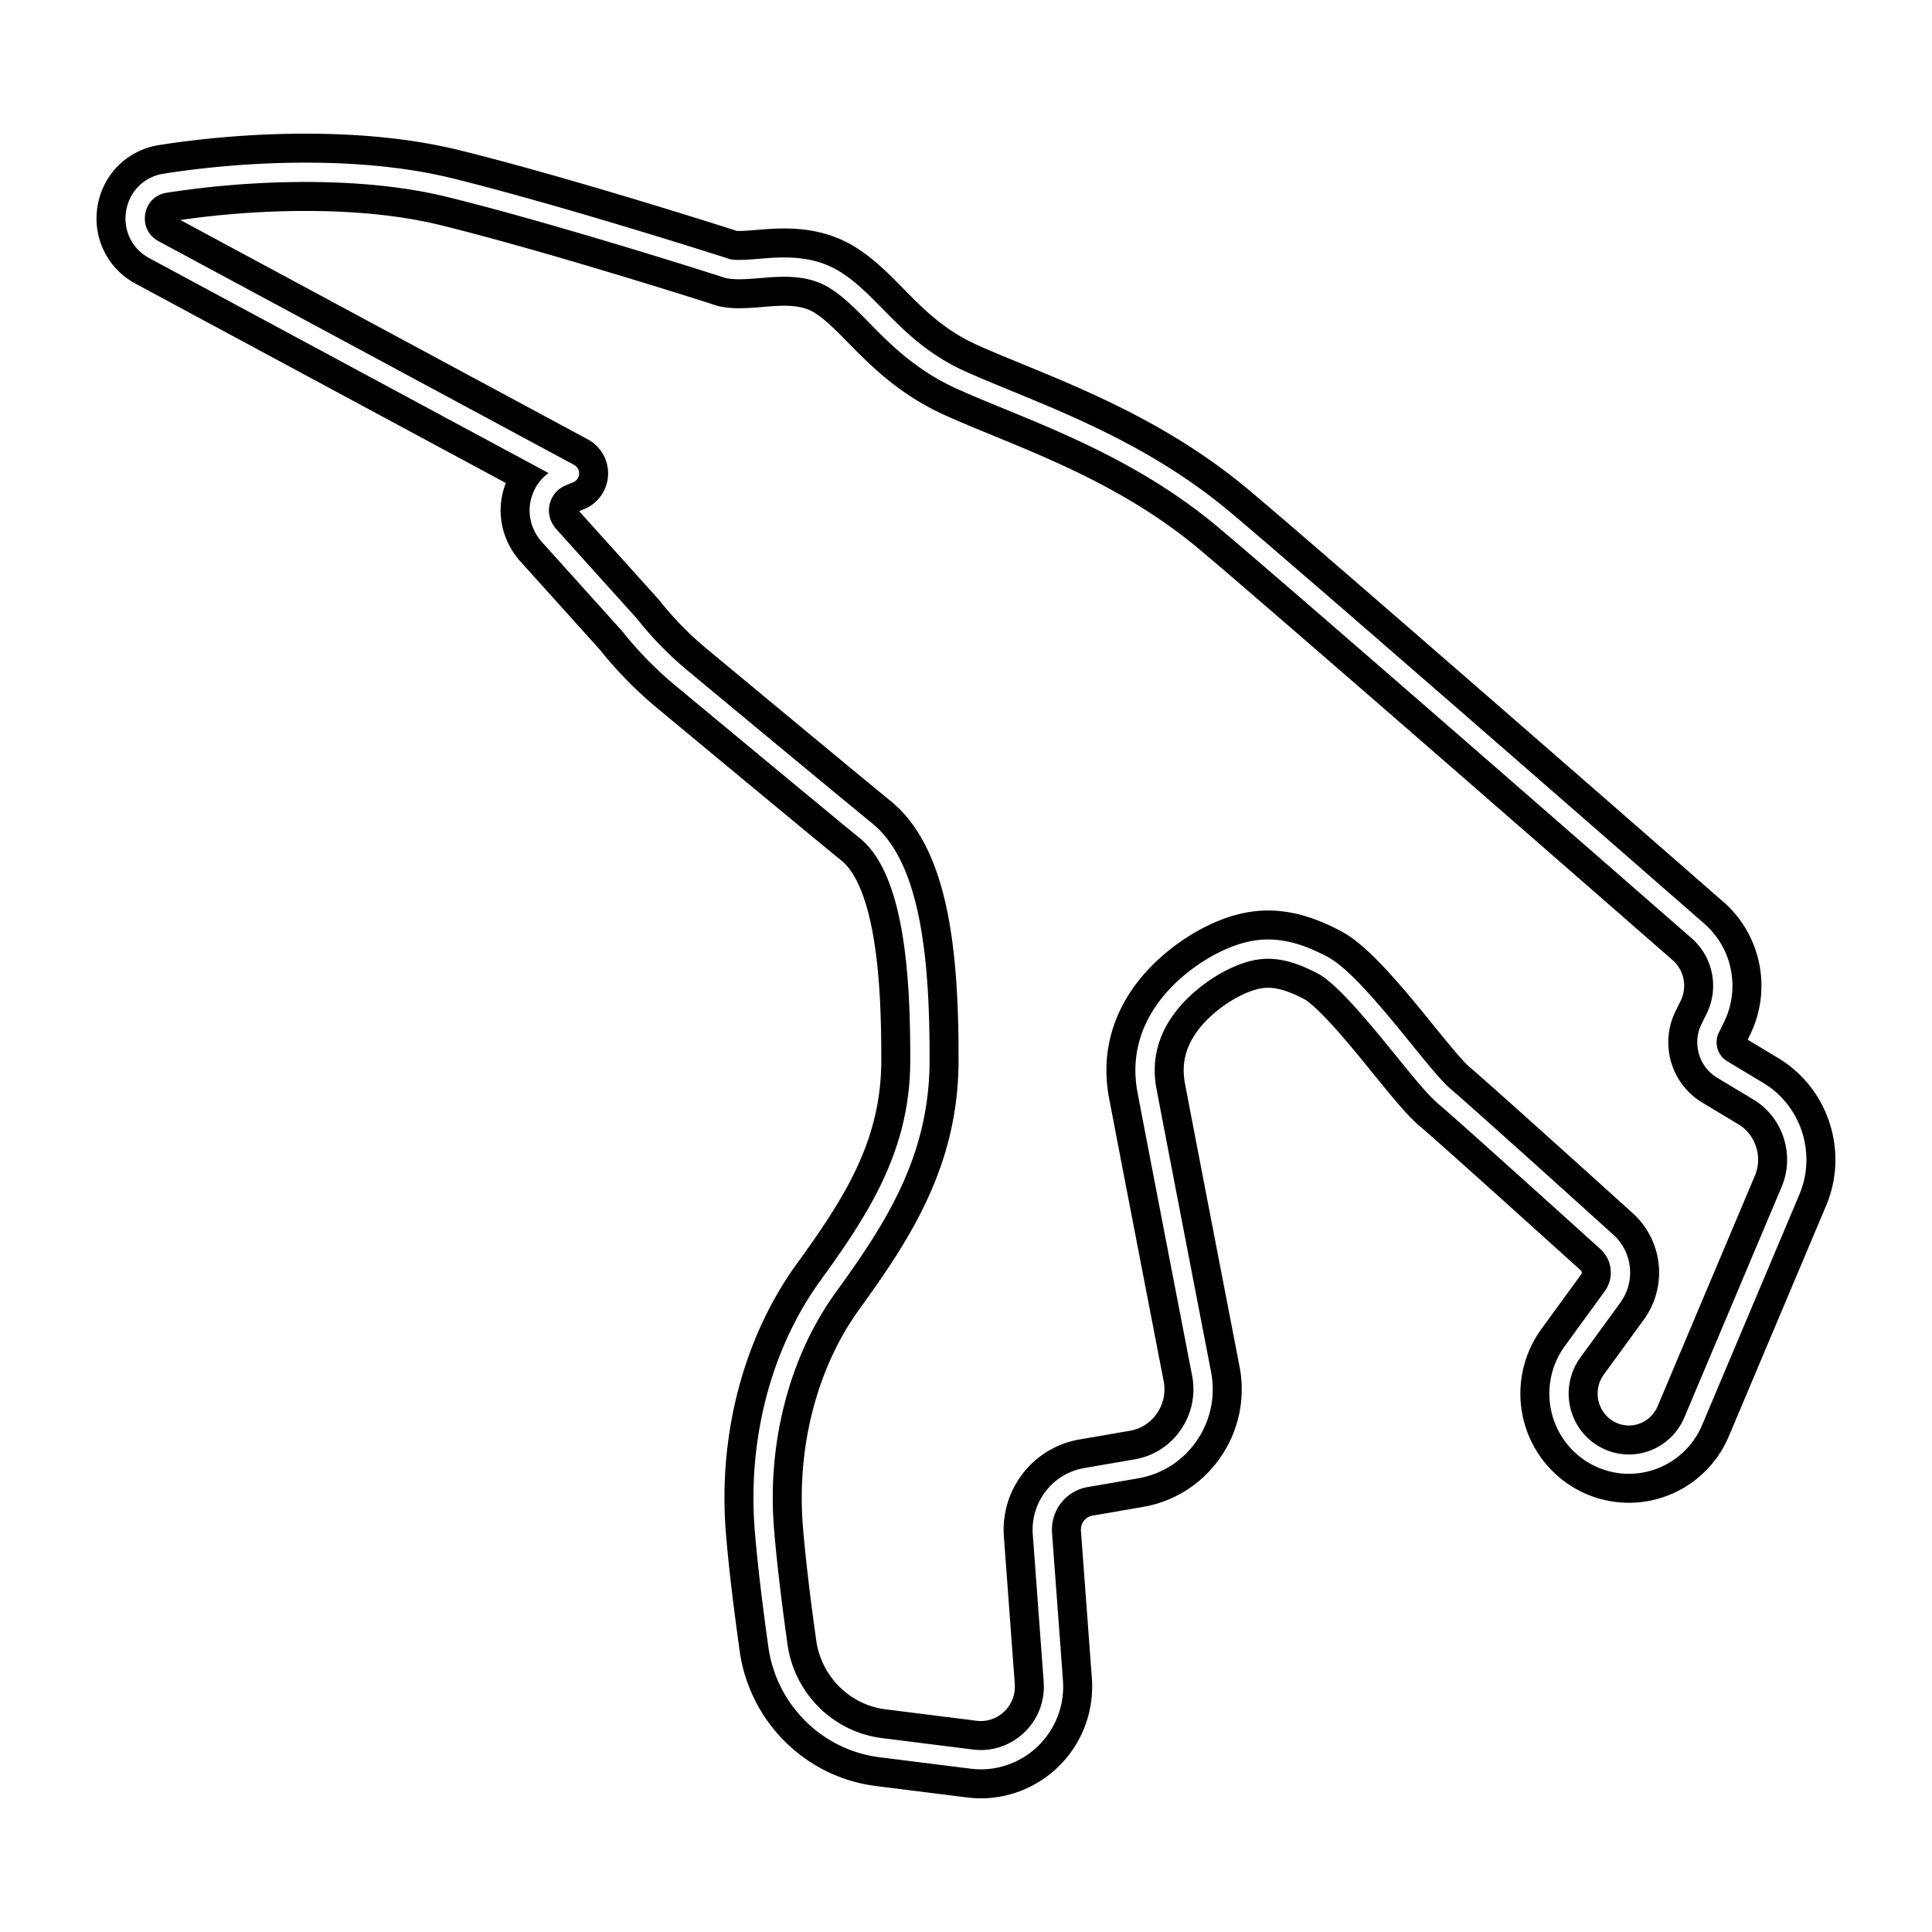 <svg xml:space="preserve" width="500" height="500" xmlns="http://www.w3.org/2000/svg">
    <rect width="100%" height="100%" fill="#fff"/>
    <path style="fill:none;stroke:#000;stroke-width:20;stroke-dasharray:none;stroke-opacity:1;stroke-linejoin:round" d="m455.079 282.422-9.4-5.658c-3.595-2.163-4.953-6.823-3.097-10.605l1.344-2.734c3.757-7.644 1.915-16.886-4.48-22.477-23.866-20.853-103.238-90.15-122.54-106.378-18.73-15.748-39.45-24.256-56.094-31.093-4.275-1.757-8.296-3.405-11.945-5.046-10.337-4.643-16.664-11.08-22.253-16.765-3.464-3.526-6.737-6.855-10.479-9.186-3.669-2.289-7.865-3.354-13.215-3.354-2.237 0-4.48.188-6.644.373-3.253.278-6.541.473-8.227-.077-7.958-2.595-45.707-14.456-71.565-20.843-10.7-2.644-23.304-3.984-37.466-3.984-11.989 0-24.549.98-36.333 2.834-3.933.618-6.907 3.577-7.572 7.537-.664 3.962 1.177 7.744 4.695 9.636l107.566 57.904-2.017.85c-2.76 1.16-4.763 3.499-5.5 6.419-.744 2.917-.094 5.938 1.973 8.528l21.139 23.47a92.412 92.412 0 0 0 13.361 13.675c12.39 10.29 37.842 31.418 47.91 39.656 12.327 10.085 13.87 37.011 13.836 59.343-.034 23.824-10.787 40.587-23.767 58.495-12.277 16.923-18.296 39.74-16.508 62.598.596 7.63 1.783 17.849 3.532 30.369 1.935 13.812 12.864 24.661 26.572 26.382l23.606 2.966c.796.101 1.583.148 2.36.148 5.188 0 10.205-2.212 13.757-6.071 3.595-3.906 5.359-8.989 4.968-14.316l-2.819-38.068c-.522-7.099 4.324-13.36 11.28-14.56l13.054-2.254c5.55-.959 10.367-4.061 13.567-8.733 3.195-4.674 4.367-10.316 3.288-15.895-4.221-21.793-11.554-59.727-14.114-73.202-3.86-20.33 15.252-31.288 19.121-33.28 9.136-4.693 16.205-4.572 26.342.765 5.535 2.92 14.485 13.946 21.017 21.996 4.51 5.551 8.066 9.937 10.655 12.108 3.053 2.557 17.915 15.87 41.853 37.49a10.712 10.712 0 0 1 1.47 14.281l-10.337 14.193a18.448 18.448 0 0 0-3.2 14.128c.904 4.933 3.82 9.316 8.007 12.027a17.89 17.89 0 0 0 9.761 2.902c7.275 0 13.816-4.358 16.67-11.107l25.173-59.67c3.976-9.418.405-20.471-8.305-25.717z"/>
    <path style="fill:none;stroke:#fff;stroke-width:5;stroke-dasharray:none;stroke-opacity:1;stroke-linejoin:round" d="m455.079 282.422-9.4-5.658c-3.595-2.163-4.953-6.823-3.097-10.605l1.344-2.734c3.757-7.644 1.915-16.886-4.48-22.477-23.866-20.853-103.238-90.15-122.54-106.378-18.73-15.748-39.45-24.256-56.094-31.093-4.275-1.757-8.296-3.405-11.945-5.046-10.337-4.643-16.664-11.08-22.253-16.765-3.464-3.526-6.737-6.855-10.479-9.186-3.669-2.289-7.865-3.354-13.215-3.354-2.237 0-4.48.188-6.644.373-3.253.278-6.541.473-8.227-.077-7.958-2.595-45.707-14.456-71.565-20.843-10.7-2.644-23.304-3.984-37.466-3.984-11.989 0-24.549.98-36.333 2.834-3.933.618-6.907 3.577-7.572 7.537-.664 3.962 1.177 7.744 4.695 9.636l107.566 57.904-2.017.85c-2.76 1.16-4.763 3.499-5.5 6.419-.744 2.917-.094 5.938 1.973 8.528l21.139 23.47a92.412 92.412 0 0 0 13.361 13.675c12.39 10.29 37.842 31.418 47.91 39.656 12.327 10.085 13.87 37.011 13.836 59.343-.034 23.824-10.787 40.587-23.767 58.495-12.277 16.923-18.296 39.74-16.508 62.598.596 7.63 1.783 17.849 3.532 30.369 1.935 13.812 12.864 24.661 26.572 26.382l23.606 2.966c.796.101 1.583.148 2.36.148 5.188 0 10.205-2.212 13.757-6.071 3.595-3.906 5.359-8.989 4.968-14.316l-2.819-38.068c-.522-7.099 4.324-13.36 11.28-14.56l13.054-2.254c5.55-.959 10.367-4.061 13.567-8.733 3.195-4.674 4.367-10.316 3.288-15.895-4.221-21.793-11.554-59.727-14.114-73.202-3.86-20.33 15.252-31.288 19.121-33.28 9.136-4.693 16.205-4.572 26.342.765 5.535 2.92 14.485 13.946 21.017 21.996 4.51 5.551 8.066 9.937 10.655 12.108 3.053 2.557 17.915 15.87 41.853 37.49a10.712 10.712 0 0 1 1.47 14.281l-10.337 14.193a18.448 18.448 0 0 0-3.2 14.128c.904 4.933 3.82 9.316 8.007 12.027a17.89 17.89 0 0 0 9.761 2.902c7.275 0 13.816-4.358 16.67-11.107l25.173-59.67c3.976-9.418.405-20.471-8.305-25.717z"/>
</svg>